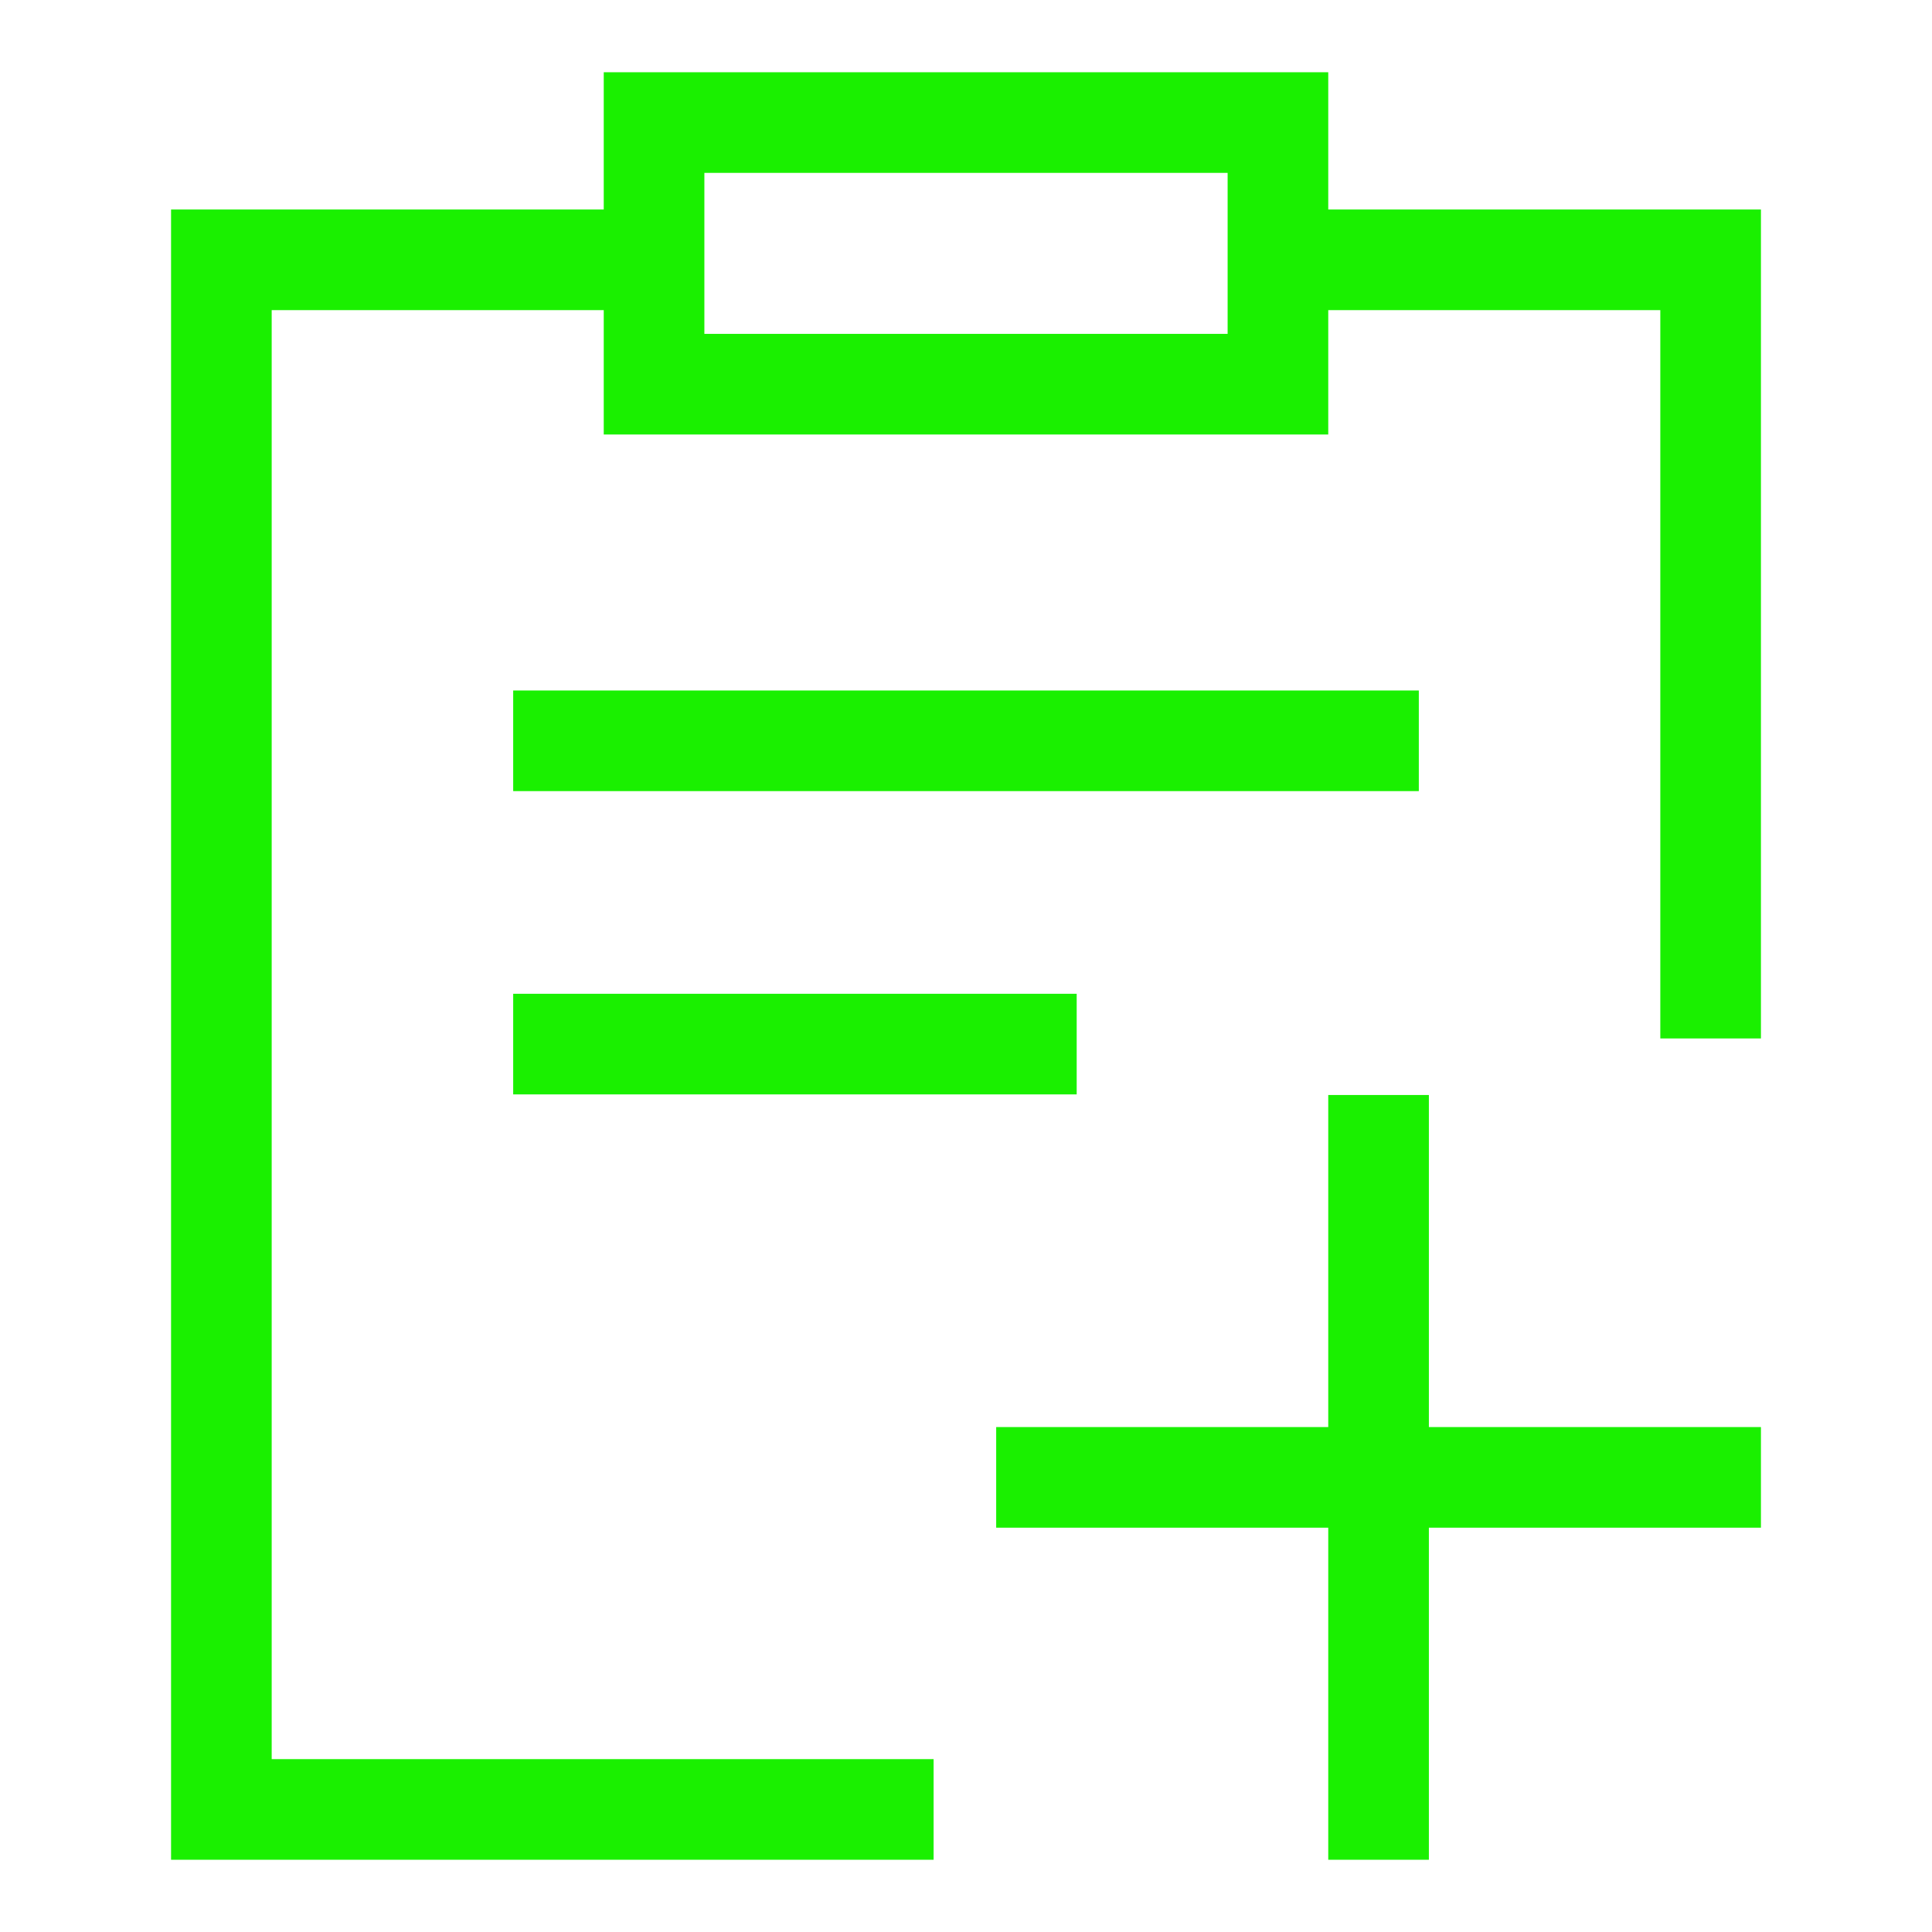 <?xml version="1.0" standalone="no"?><!DOCTYPE svg PUBLIC "-//W3C//DTD SVG 1.1//EN" "http://www.w3.org/Graphics/SVG/1.1/DTD/svg11.dtd"><svg t="1660233154087" class="icon" viewBox="0 0 1024 1024" version="1.1" xmlns="http://www.w3.org/2000/svg" p-id="3143" width="200" height="200" xmlns:xlink="http://www.w3.org/1999/xlink"><defs><style type="text/css">@font-face { font-family: feedback-iconfont; src: url("//at.alicdn.com/t/font_1031158_u69w8yhxdu.woff2?t=1630033759944") format("woff2"), url("//at.alicdn.com/t/font_1031158_u69w8yhxdu.woff?t=1630033759944") format("woff"), url("//at.alicdn.com/t/font_1031158_u69w8yhxdu.ttf?t=1630033759944") format("truetype"); }
</style></defs><path d="M704 111.04V38.293H320v72.747H90.667v874.667h404.16v-53.333H144v-768h176v65.92h384v-65.92h176V550.4h53.333V111.04H704z m-53.333 65.92H373.333v-85.333h277.333v85.333zM272 526.72h298.667v53.333H272v-53.333z m480-107.413H272v-53.333h480v53.333z m5.333 337.067h176v53.333H757.333v176h-53.333v-176H528v-53.333h176v-176h53.333v176z" p-id="3144" fill="#1af000"></path></svg>